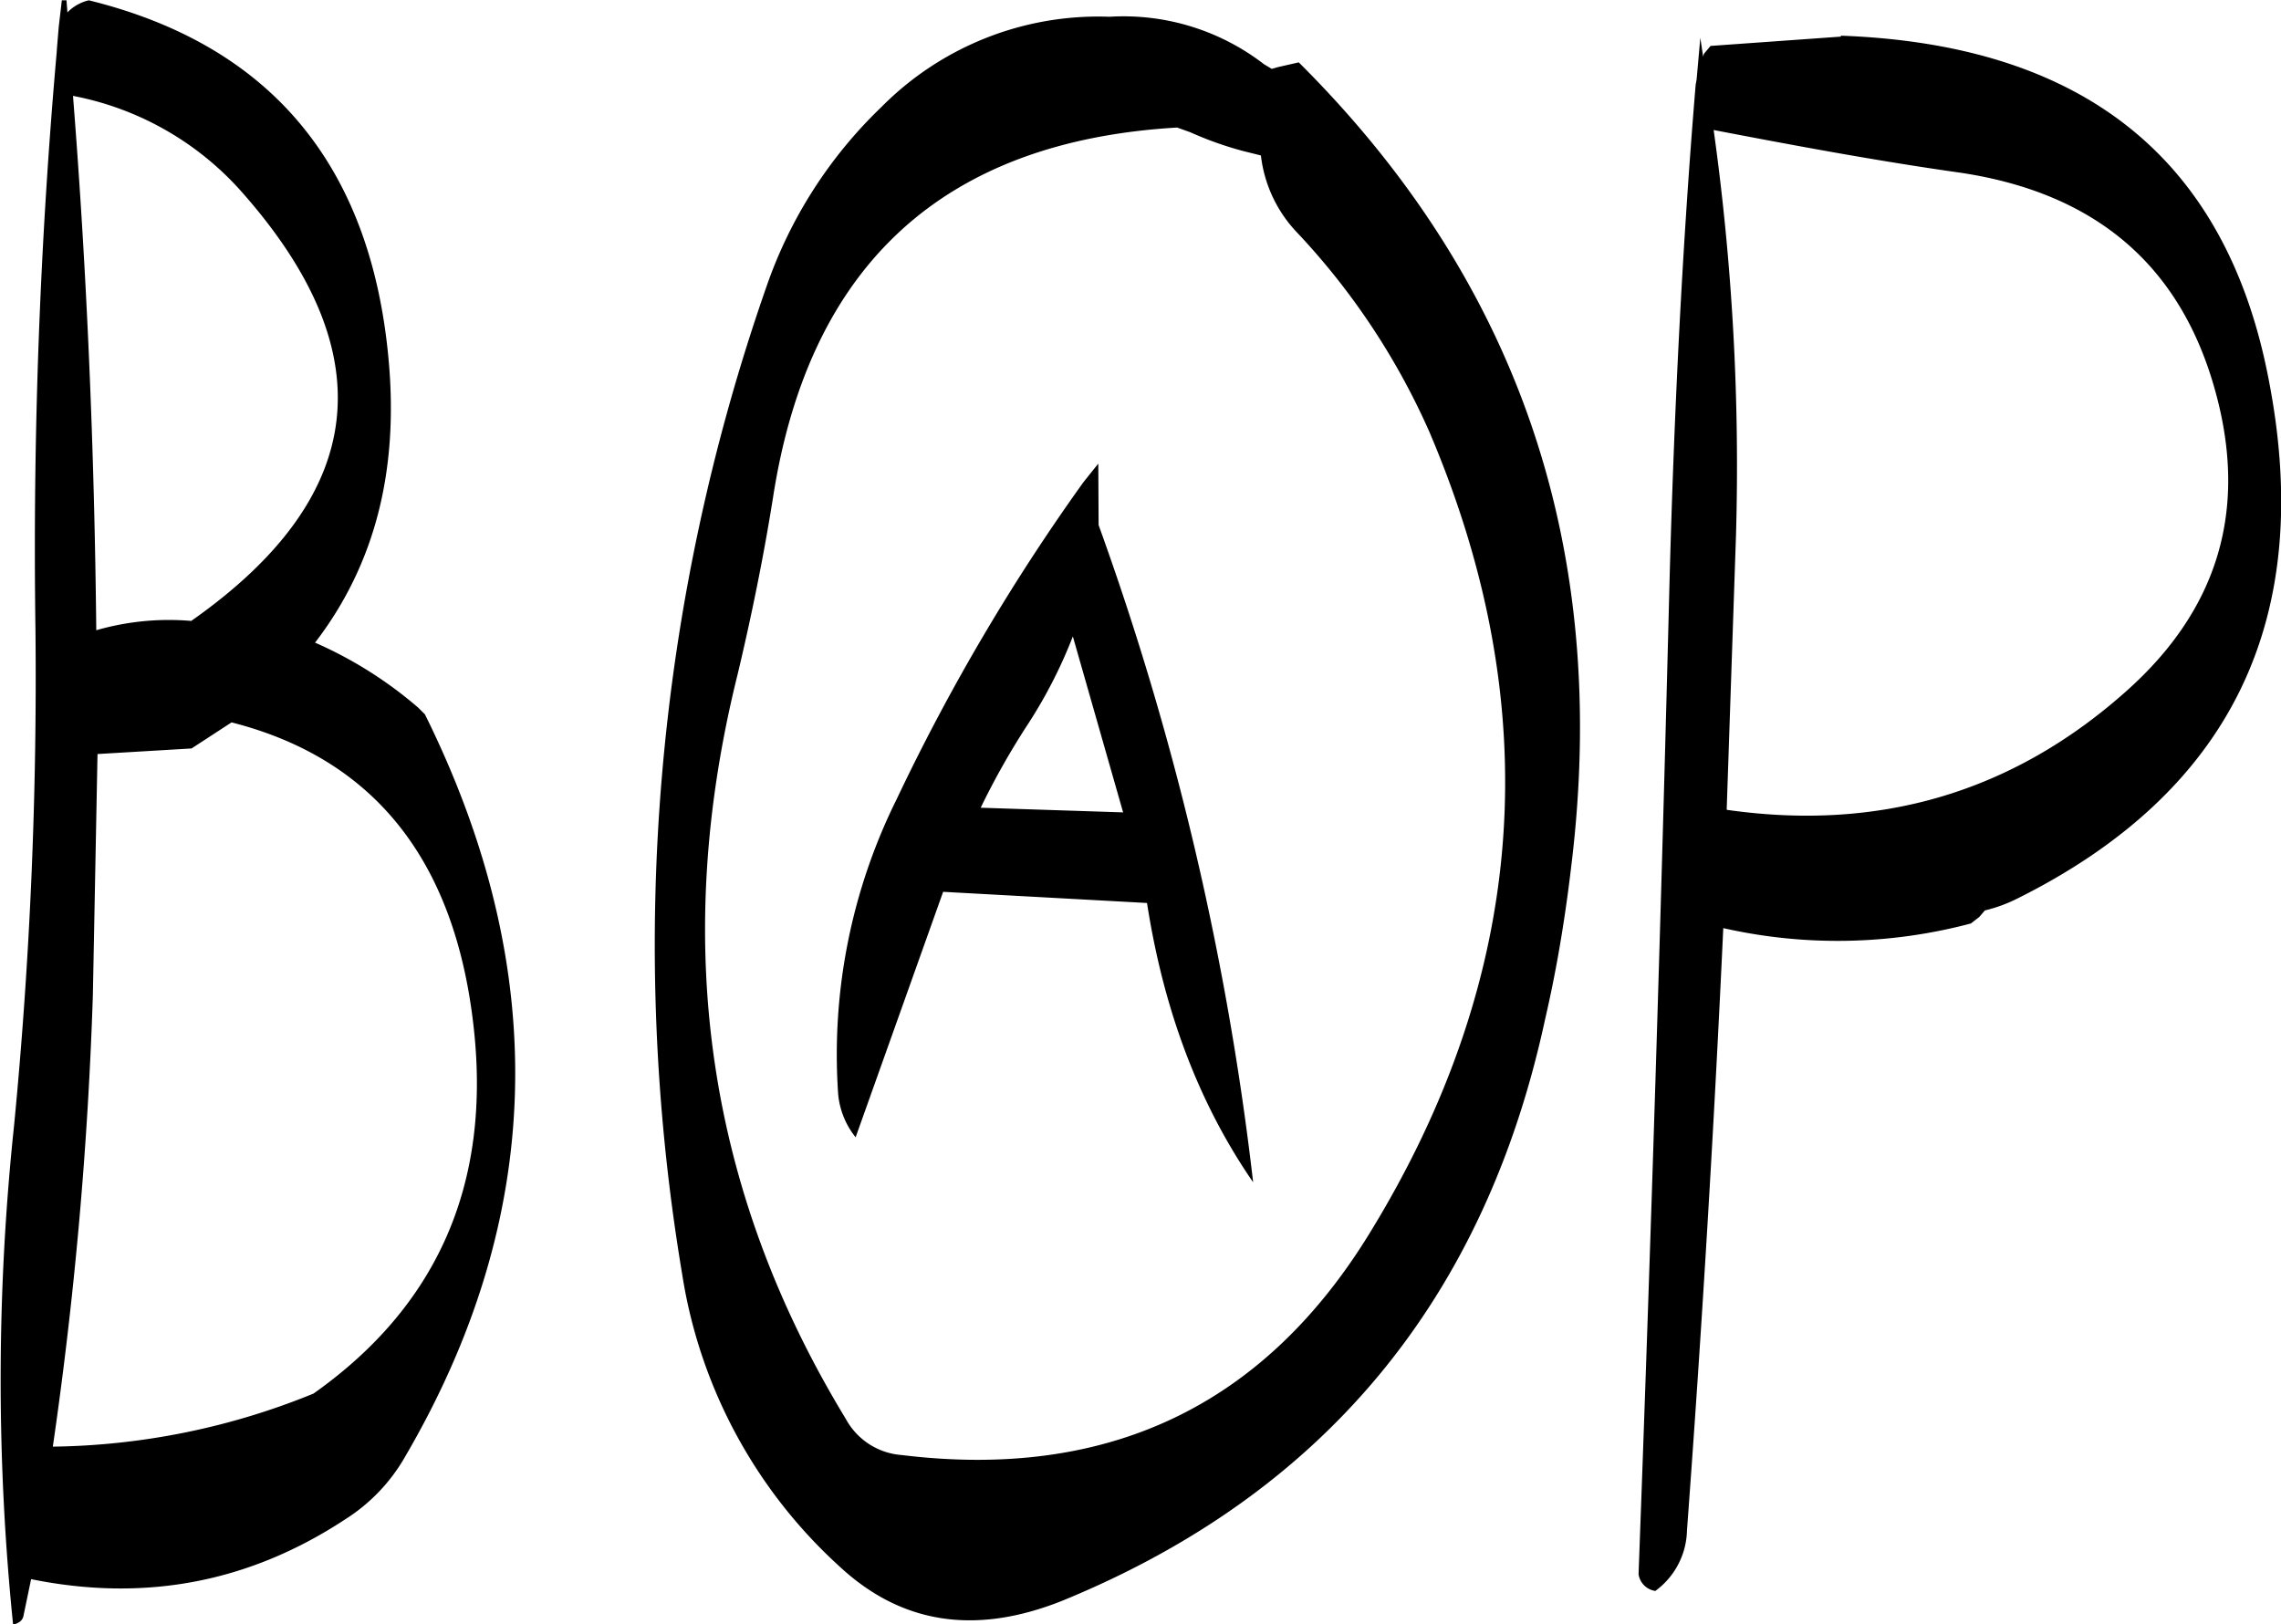 <svg id="Layer_1" data-name="Layer 1" xmlns="http://www.w3.org/2000/svg" viewBox="0 0 294.02 209.4"><defs><style>.cls-1{fill-rule:evenodd;}</style></defs><path class="cls-1" d="M178.08,273a33.78,33.78,0,0,0-12.24,1.2c-.24-23.16-1.2-46.08-3-68.88a38.74,38.74,0,0,1,21.84,12.48C203,238.56,200.88,257,178.08,273Zm113.64,2,6.48,22.68-18.36-.6A97.54,97.54,0,0,1,286,286.2,61.75,61.75,0,0,0,291.72,275ZM295,252.72l-1.92,2.4A265.24,265.24,0,0,0,269,296a74,74,0,0,0-7.56,37.56,10.34,10.34,0,0,0,2.28,6L275,307.92l26.28,1.44q3.24,20.88,13.68,36a376.58,376.58,0,0,0-19.92-84.72ZM166,290.16l12.12-.72,5.16-3.36c18.36,4.68,28.8,17.76,31.2,39.24,2.28,20.28-4.68,36-20.64,47.28a91.83,91.83,0,0,1-33.6,6.84,521.6,521.6,0,0,0,5.16-58.2Zm-5-93.72-.24,2.88v.12a728.6,728.6,0,0,0-2.76,74.64,598.82,598.82,0,0,1-2.76,64,311.52,311.52,0,0,0-.12,64.32c.84-.24,1.2-.6,1.32-1.08l1-4.8c14.76,3,28.2.36,40.44-7.68a23.11,23.11,0,0,0,7.8-8.16q27-46.26,2.52-95.64l-.84-.84a52.74,52.74,0,0,0-13.32-8.4c7.68-10,10.8-22.08,9.48-36.48-2.28-25.08-15.24-40.56-38.64-46.32a5.58,5.58,0,0,0-2.76,1.56l-.12-1.56h-.6ZM306.84,210a44.81,44.81,0,0,0,6.72,2.4l2.4.6a17.28,17.28,0,0,0,4.8,10.08,91.13,91.13,0,0,1,16.92,25.56q22.86,53.64-7.8,103.44-20.52,33.3-60.24,28.44a8.94,8.94,0,0,1-7.2-4.68c-17.88-29.4-22.56-61.32-13.92-96,1.8-7.56,3.36-15.24,4.56-22.8q7-45,52.08-47.64ZM356,304.32q7.38-61-35.16-103.32l-2.64.6-.84.24-1-.6a29.63,29.63,0,0,0-19.92-6.12,39.33,39.33,0,0,0-29.4,11.64,58.5,58.5,0,0,0-14.76,23,257.16,257.16,0,0,0-10.92,127.44,64.26,64.26,0,0,0,20.28,37.68c8,7.44,17.52,8.88,28.68,4.44q50.58-20.7,62.28-75C354.12,317.76,355.2,311.16,356,304.32Zm20-7,1.2-35.4a313,313,0,0,0-2.88-52.2c10.44,2,21.12,4,31.92,5.52,17.4,2.64,28.32,12,32.76,28.2,4.2,15.24.36,28.08-11.52,38.64Q405.6,301.56,376.08,297.36ZM372,203.88c-1.68,20.28-2.76,41.52-3.36,63.72q-1.62,64.26-4,128.28a2.55,2.55,0,0,0,2.16,2.16,9.92,9.92,0,0,0,4.08-7.8q2.88-38.88,4.68-77.64a66.9,66.9,0,0,0,31.92-.6l1.08-.84.72-.84a19.29,19.29,0,0,0,4-1.44q41.76-20.7,32.52-67.32-8.28-42.3-55.08-44v.12l-16.8,1.2-.84,1-.12.36-.36-2.4-.48,5.4Z" transform="translate(-153.43 -192.96)"/></svg>